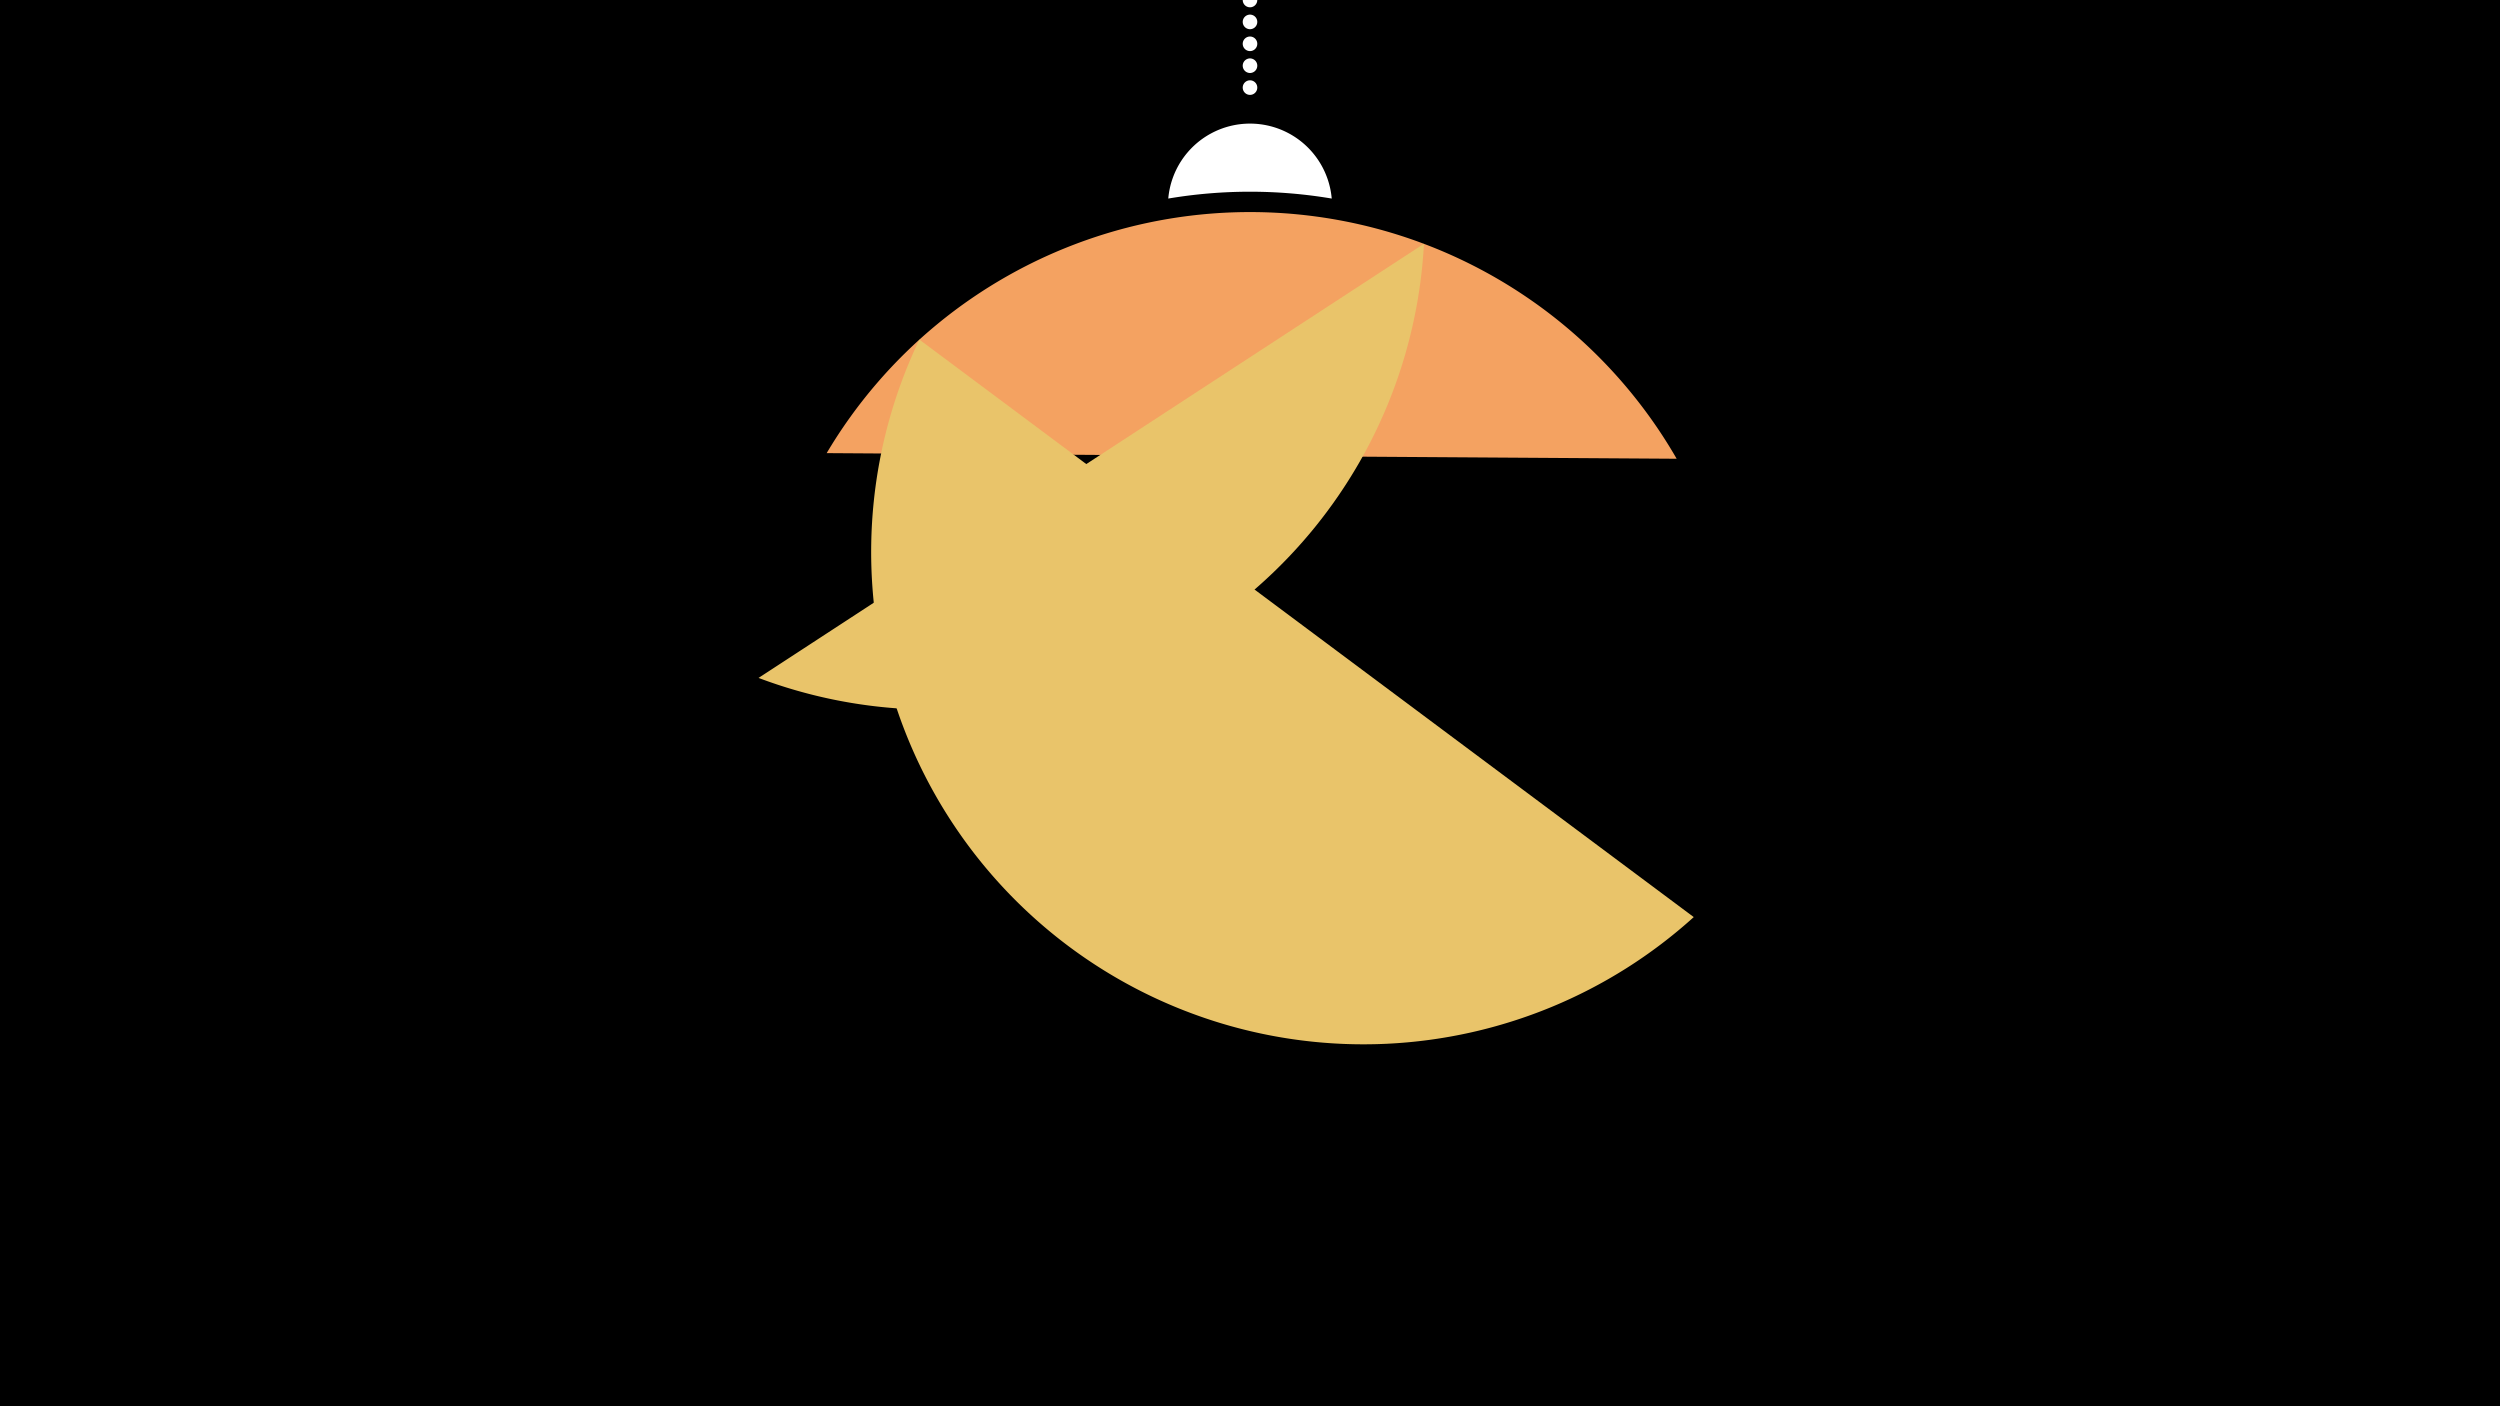 <svg width="1200" height="675" viewBox="-500 -500 1200 675" xmlns="http://www.w3.org/2000/svg"><path d="M-500-500h1200v675h-1200z" fill="#000"/><path d="M139.228,-404.694A 39.375 39.375 0 0 0 60.772 -404.694A 236 236 0 0 1 139.228 -404.694" fill="#fff"/><path d="M100,-500V-447.469" stroke="#fff" stroke-linecap="round" stroke-dasharray="0.01 10.5" stroke-width="7"/><path d="M-103.2-282.5l408 2.7a236.3 236.3 0 0 0-408-2.7" fill="#f4a261" /><path d="M-135.9-174.6l319.4-208.4a236.3 236.3 0 0 1-319.4 208.4" fill="#e9c46a" /><path d="M-58.7-337l371.7 277.2a236.3 236.3 0 0 1-371.7-277.2" fill="#e9c46a" /></svg>